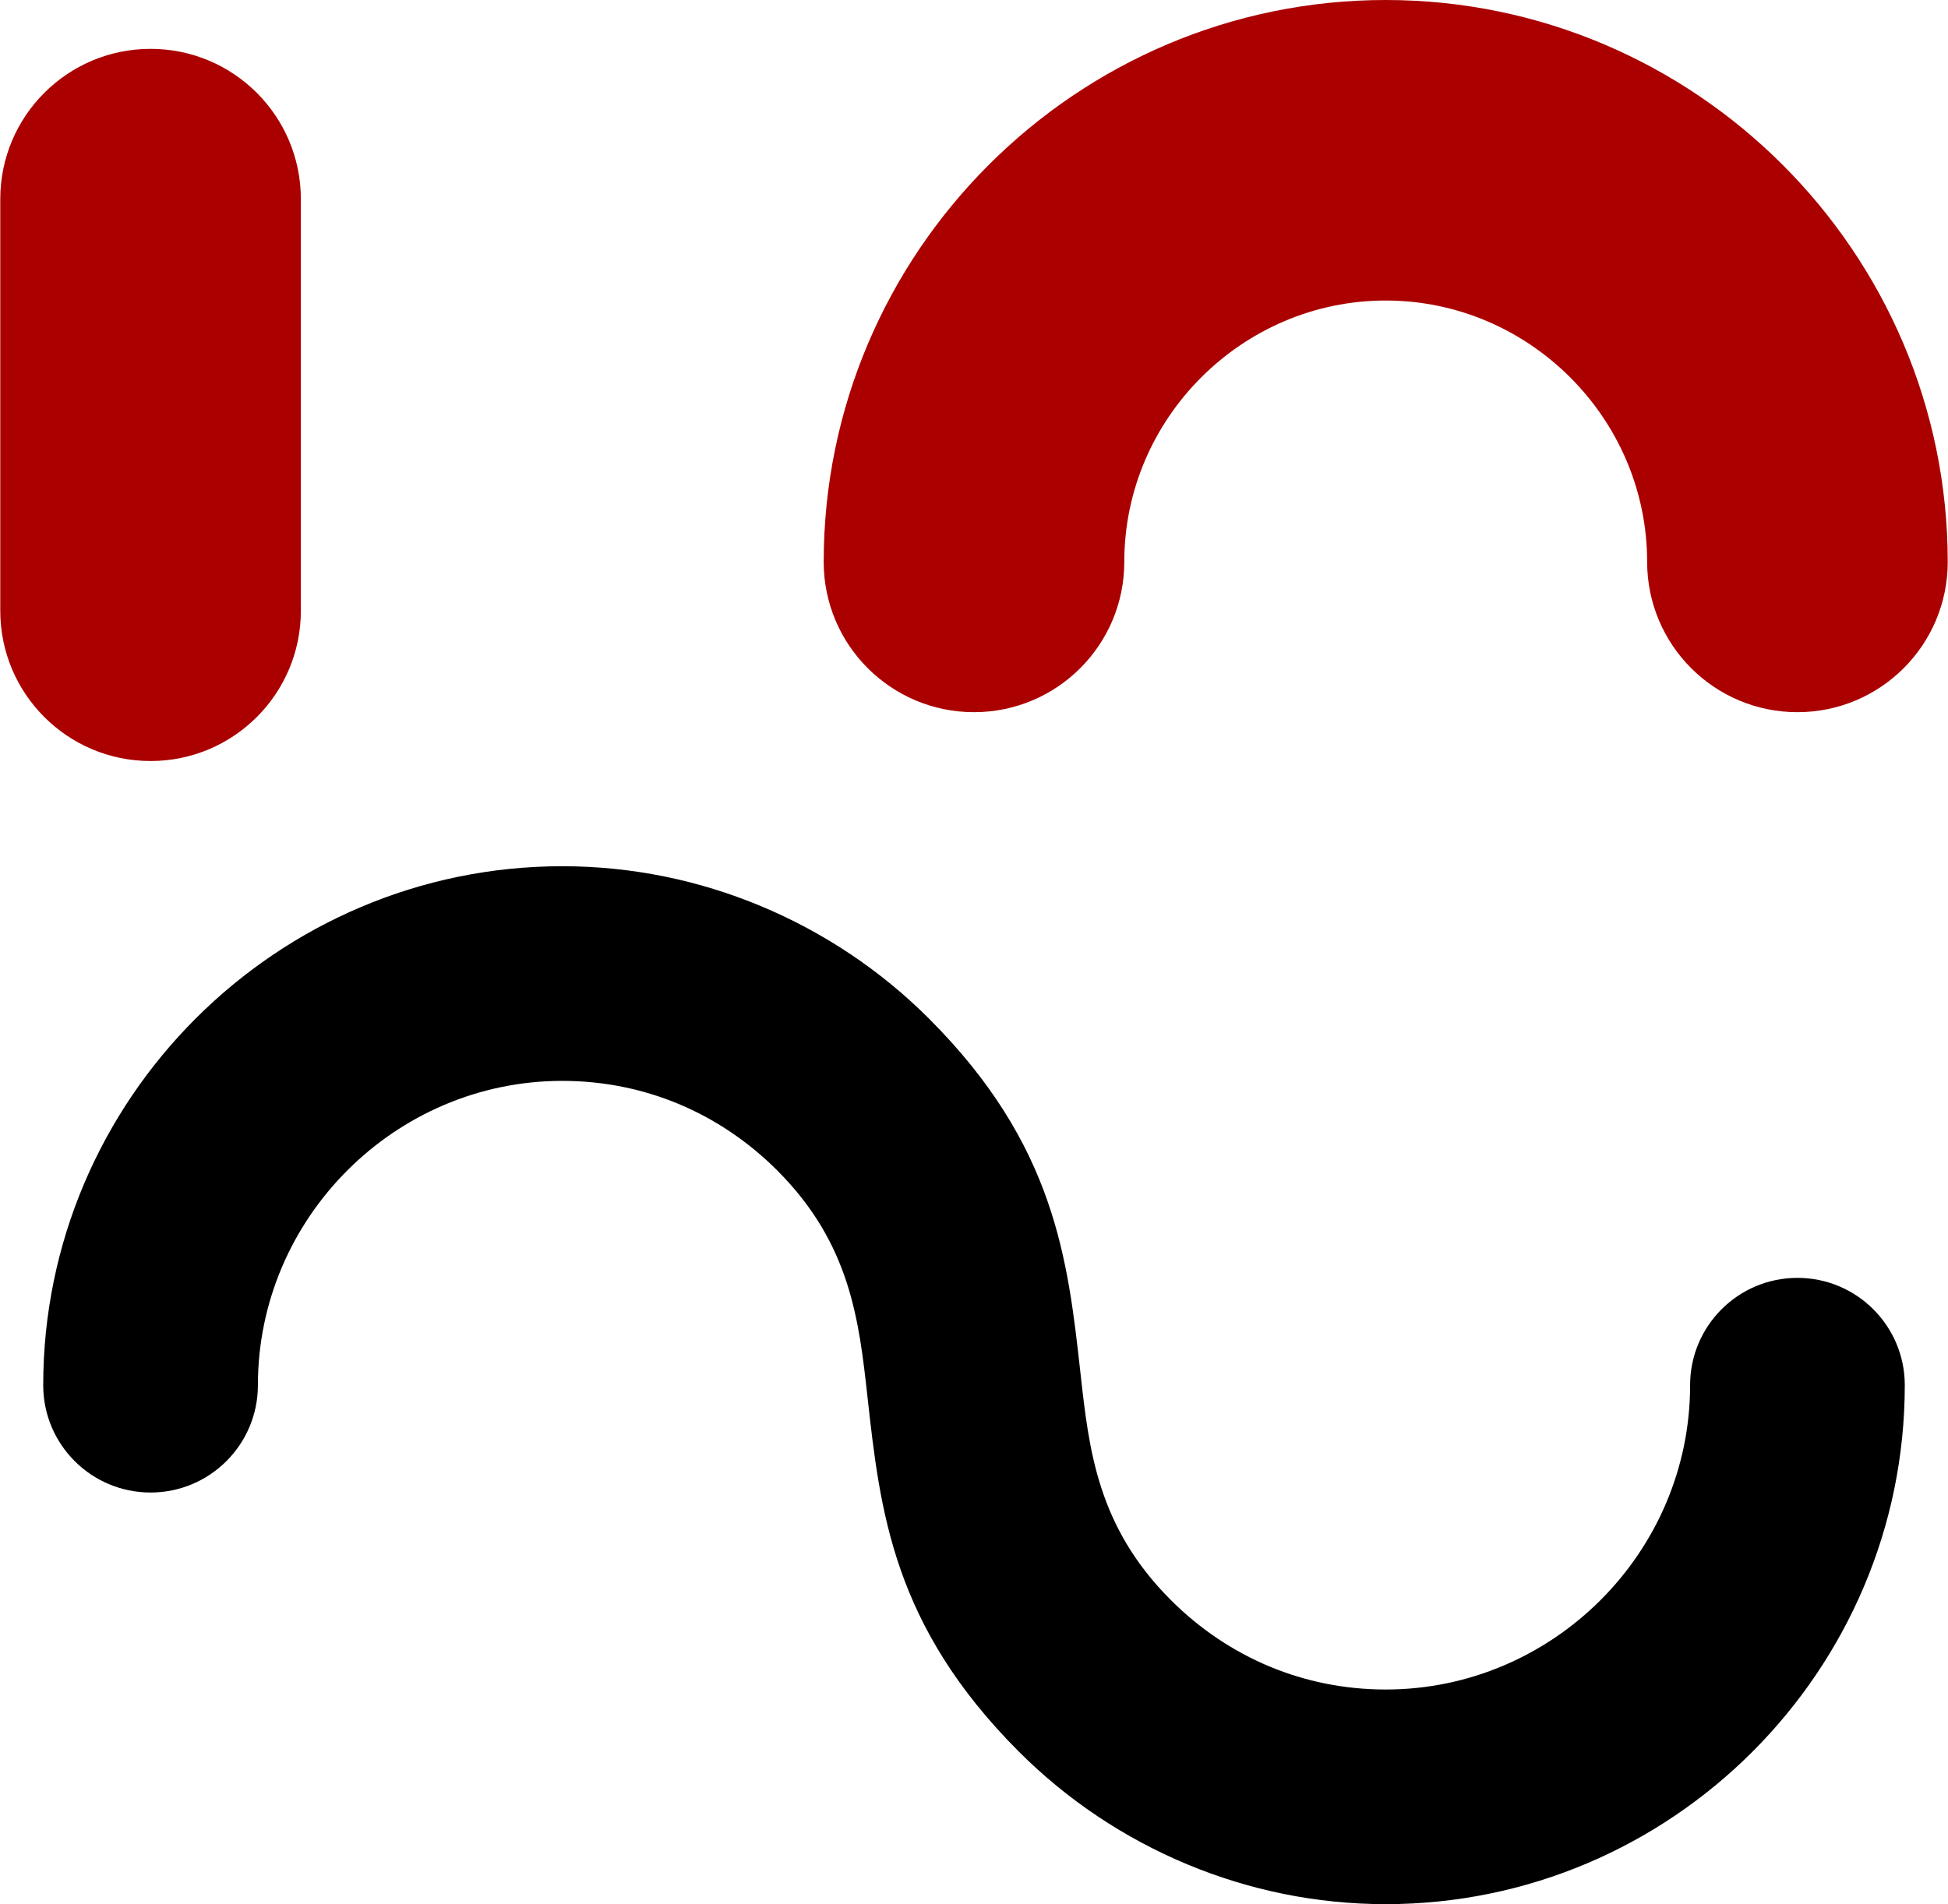 <?xml version="1.0" encoding="UTF-8"?>
<!DOCTYPE svg PUBLIC "-//W3C//DTD SVG 1.1//EN" "http://www.w3.org/Graphics/SVG/1.1/DTD/svg11.dtd">
<!-- Creator: CorelDRAW 2020 (64-Bit) -->
<svg xmlns="http://www.w3.org/2000/svg" 
    xml:space="preserve" 
    width="3450px" 
    height="3373px" 
    version="1.1" 
    style="shape-rendering:geometricPrecision; text-rendering:geometricPrecision; image-rendering:optimizeQuality; fill-rule:evenodd; clip-rule:evenodd"
    viewBox="0 0 3450 3373.93"
    xmlns:xlink="http://www.w3.org/1999/xlink"
>
    <defs>
        <style type="text/css">
            <![CDATA[
                .eyes {fill:#AB0000}
                .mouth {fill:#000000;fill-rule:nonzero}
            ]]>
        </style>
    </defs>
    <g id="hytcom">
        <path class="mouth" d="M456.4 2454.38c0,105.02 -85.14,190.17 -190.16,190.17 -105.02,0 -190.16,-85.15 -190.16,-190.17 0,-253.07 103.39,-483.01 269.96,-649.57 166.58,-166.57 396.52,-269.97 649.58,-269.97 123.52,0 242.13,25.04 350.94,70.28 112.92,46.96 214.26,115.31 298.63,199.69 223.53,223.52 246.02,426.17 268.49,628.78 15.05,135.77 30.12,271.57 160.01,401.47 50.36,50.36 109.88,90.76 175.34,117.97 62.8,26.12 132.16,40.57 205.34,40.57 148.09,0 282.86,-60.72 380.68,-158.54 97.82,-97.83 158.54,-232.6 158.54,-380.68 0,-105.02 85.14,-190.16 190.16,-190.16 105.02,0 190.16,85.14 190.16,190.16 0,253.06 -103.39,483 -269.96,649.58 -166.57,166.57 -396.5,269.96 -649.58,269.96 -123.51,0 -242.13,-25.03 -350.94,-70.27 -112.92,-46.96 -214.26,-115.31 -298.64,-199.69 -223.52,-223.53 -246.01,-426.16 -268.48,-628.78 -15.05,-135.77 -30.12,-271.57 -160.02,-401.47 -50.35,-50.36 -109.87,-90.76 -175.33,-117.97 -62.8,-26.12 -132.17,-40.57 -205.34,-40.57 -148.08,0 -282.85,60.72 -380.68,158.54 -97.82,97.82 -158.54,232.58 -158.54,380.67z"/>
        <path class="eyes" d="M0 352.81c0,-147.04 119.21,-266.25 266.25,-266.25 147.04,0 266.25,119.21 266.25,266.25l0 729.38c0,147.04 -119.21,266.25 -266.25,266.25 -147.04,0 -266.25,-119.21 -266.25,-266.25l0 -729.38zm3450 642.82c0,147.04 -119.21,266.25 -266.25,266.25 -147.04,0 -266.25,-119.21 -266.25,-266.25 0,-127.09 -52.19,-242.82 -136.25,-326.88 -84.06,-84.06 -199.79,-136.25 -326.88,-136.25 -127.07,0 -242.81,52.19 -326.88,136.25 -84.06,84.06 -136.24,199.79 -136.24,326.88 0,147.04 -119.21,266.25 -266.26,266.25 -147.04,0 -266.25,-119.21 -266.25,-266.25 0,-274.08 111.94,-523.06 292.26,-703.38 180.33,-180.31 429.31,-292.25 703.37,-292.25 274.08,0 523.06,111.94 703.38,292.25 180.31,180.32 292.25,429.3 292.25,703.38z"/>
    </g>
</svg>
